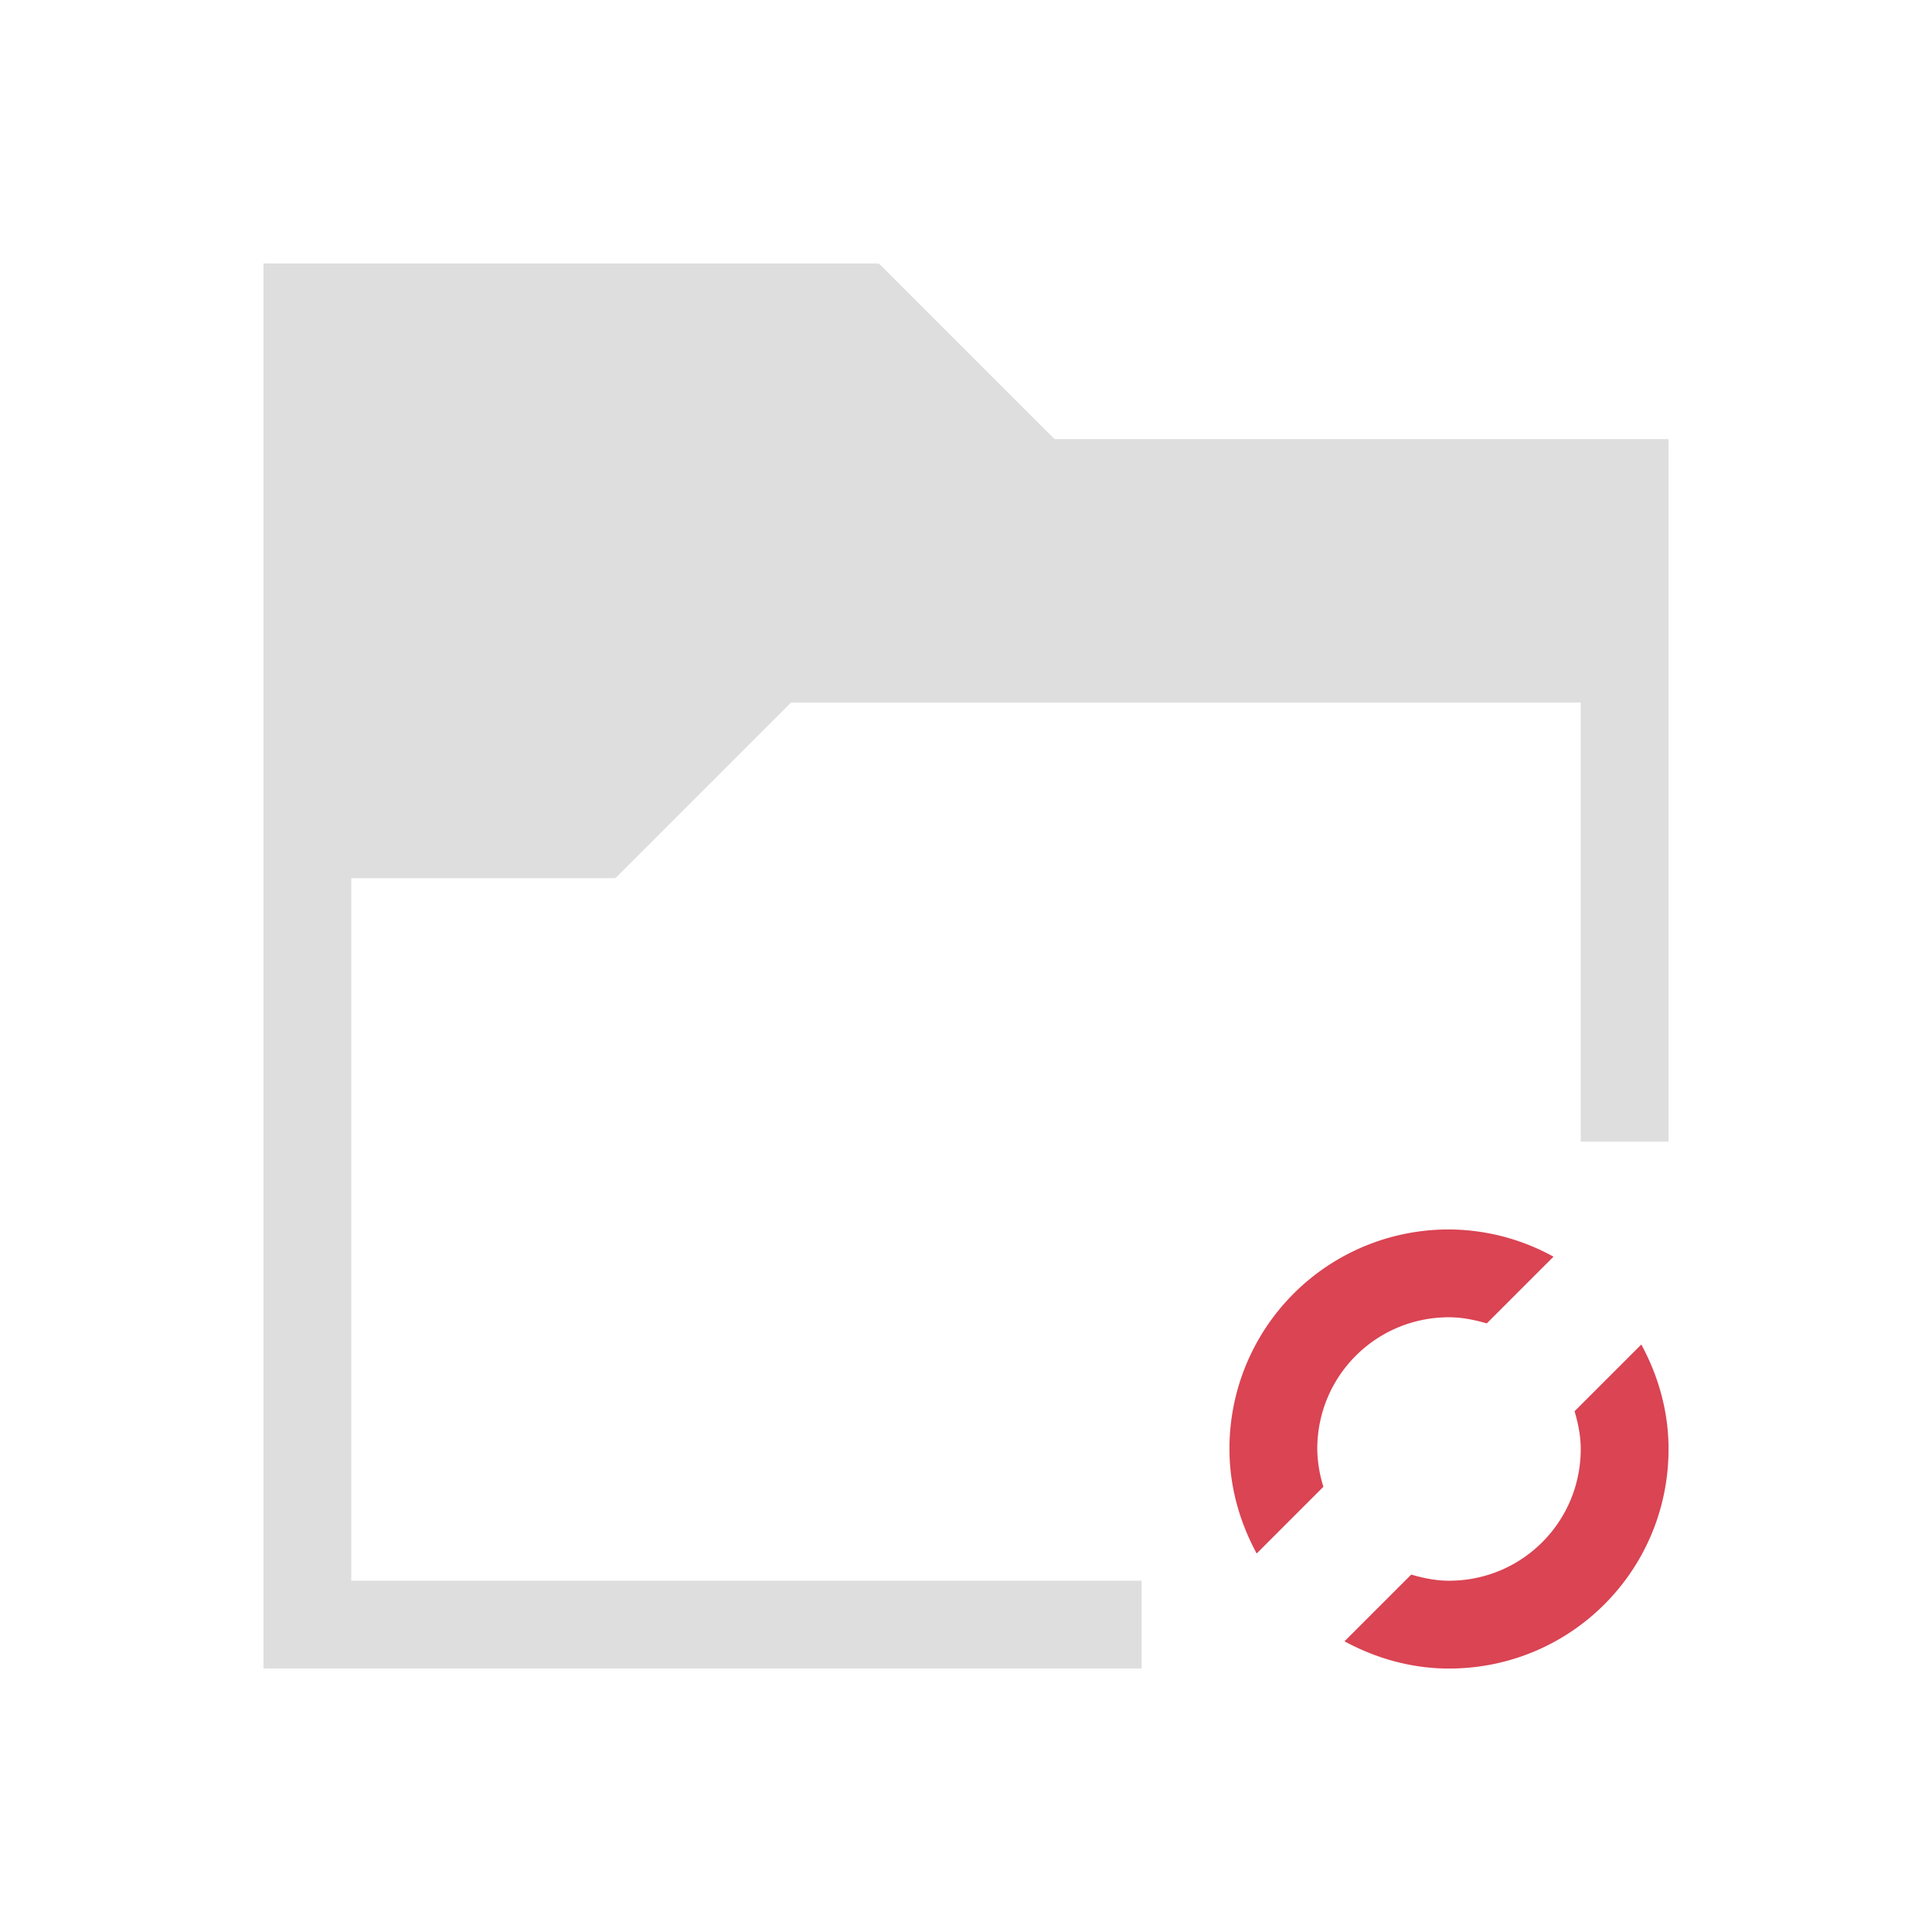 <svg xmlns="http://www.w3.org/2000/svg" viewBox="0 0 22 22"><path style="fill:currentColor;fill-opacity:1;stroke:none;color:#dedede" d="M3 3v16h10v-1H4v-8h3v-.01l.008.01 2-2H18v5h1V5h-6.992l-2-2-.008.01V3H3z"/><path style="fill:#da4453;fill-opacity:1;stroke:none" d="M16.5 14a2.495 2.495 0 0 0-2.5 2.5c0 .433.118.835.31 1.19l.76-.76a1.488 1.488 0 0 1-.07-.43c0-.831.669-1.5 1.5-1.5.15 0 .293.03.43.07l.76-.76A2.483 2.483 0 0 0 16.5 14zm2.19 1.31-.76.76c.04.137.07.28.07.43 0 .831-.669 1.5-1.5 1.5-.15 0-.293-.03-.43-.07l-.76.76c.355.192.757.31 1.19.31 1.385 0 2.5-1.115 2.5-2.5 0-.433-.118-.835-.31-1.19z"/></svg>